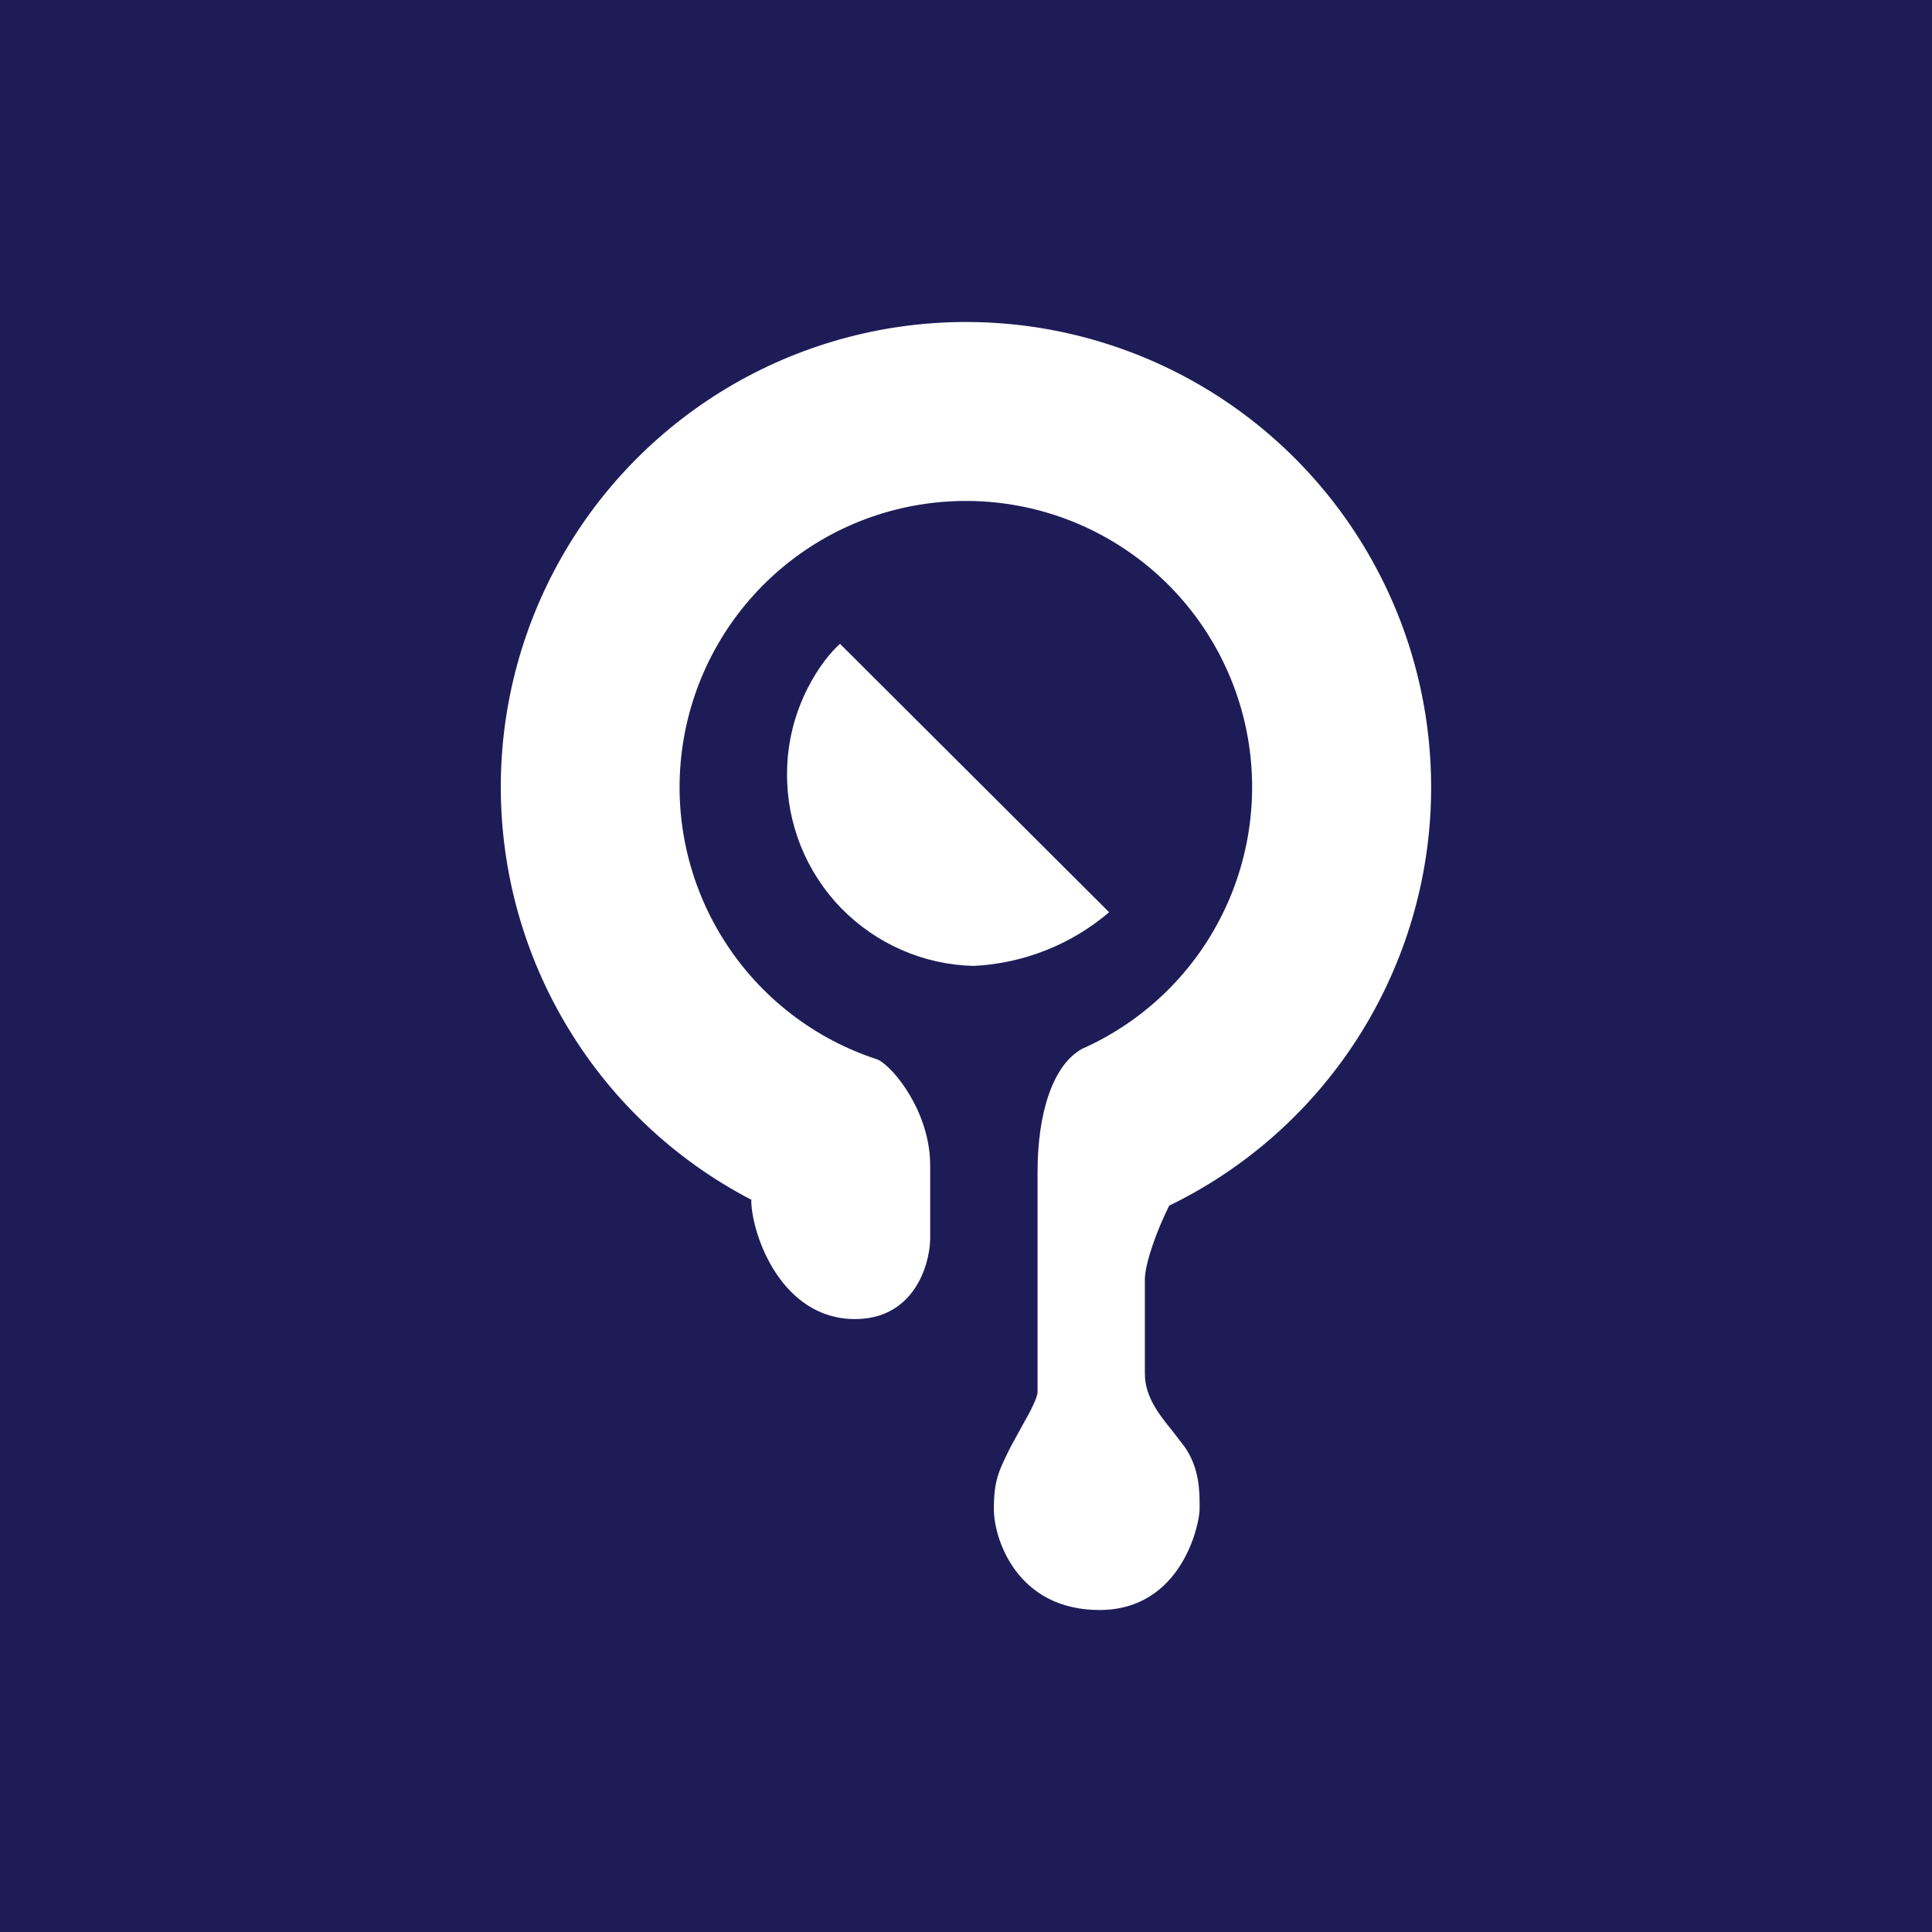 <svg width="24" height="24" viewBox="0 0 24 24" fill="none" xmlns="http://www.w3.org/2000/svg">
<rect x="0" y="0" width="24" height="24" fill="#808080" stroke="none"/>
<g clip-path="url(#clip0_328_43723)">
<path d="M24 0H0V24H24V0Z" fill="#1E1C57"/>
<path d="M6.221 9.776C6.221 10.834 6.511 11.873 7.061 12.777C7.61 13.682 8.397 14.418 9.337 14.906L9.332 14.915C9.341 15.35 9.71 16.386 10.621 16.386C11.346 16.386 11.546 15.728 11.555 15.399V14.475C11.555 13.821 11.106 13.261 10.906 13.163C10.115 12.908 9.438 12.383 8.994 11.681C8.549 10.979 8.364 10.143 8.472 9.319C8.58 8.494 8.973 7.734 9.583 7.169C10.193 6.604 10.981 6.271 11.811 6.228C12.642 6.184 13.461 6.432 14.127 6.93C14.793 7.427 15.263 8.143 15.457 8.951C15.65 9.759 15.554 10.61 15.186 11.355C14.818 12.1 14.2 12.693 13.44 13.03C13.075 13.234 12.889 13.834 12.889 14.555V17.297C12.88 17.386 12.782 17.564 12.684 17.737L12.555 17.973L12.533 18.017C12.408 18.271 12.346 18.395 12.346 18.746C12.346 19.12 12.635 20 13.658 20C14.68 20 14.902 18.933 14.902 18.746V18.715C14.902 18.529 14.902 18.24 14.716 17.973L14.569 17.782C14.396 17.568 14.222 17.351 14.222 17.062V15.879C14.231 15.675 14.369 15.288 14.524 14.977C15.453 14.526 16.243 13.835 16.814 12.975C17.384 12.116 17.715 11.119 17.77 10.089C17.825 9.059 17.604 8.032 17.128 7.117C16.653 6.201 15.941 5.429 15.067 4.881C14.193 4.334 13.188 4.03 12.156 4.002C11.125 3.974 10.105 4.223 9.202 4.722C8.299 5.222 7.546 5.954 7.022 6.843C6.498 7.731 6.221 8.744 6.221 9.776ZM10.435 7.998L13.778 11.332C13.307 11.734 12.716 11.968 12.097 11.999C11.475 11.985 10.883 11.726 10.448 11.28C10.014 10.833 9.773 10.234 9.777 9.611C9.777 8.785 10.217 8.189 10.435 7.998Z" fill="white"/>
</g>
<defs>
<clipPath id="clip0_328_43723">
<rect width="24" height="24" fill="white"/>
</clipPath>
</defs>
</svg>
